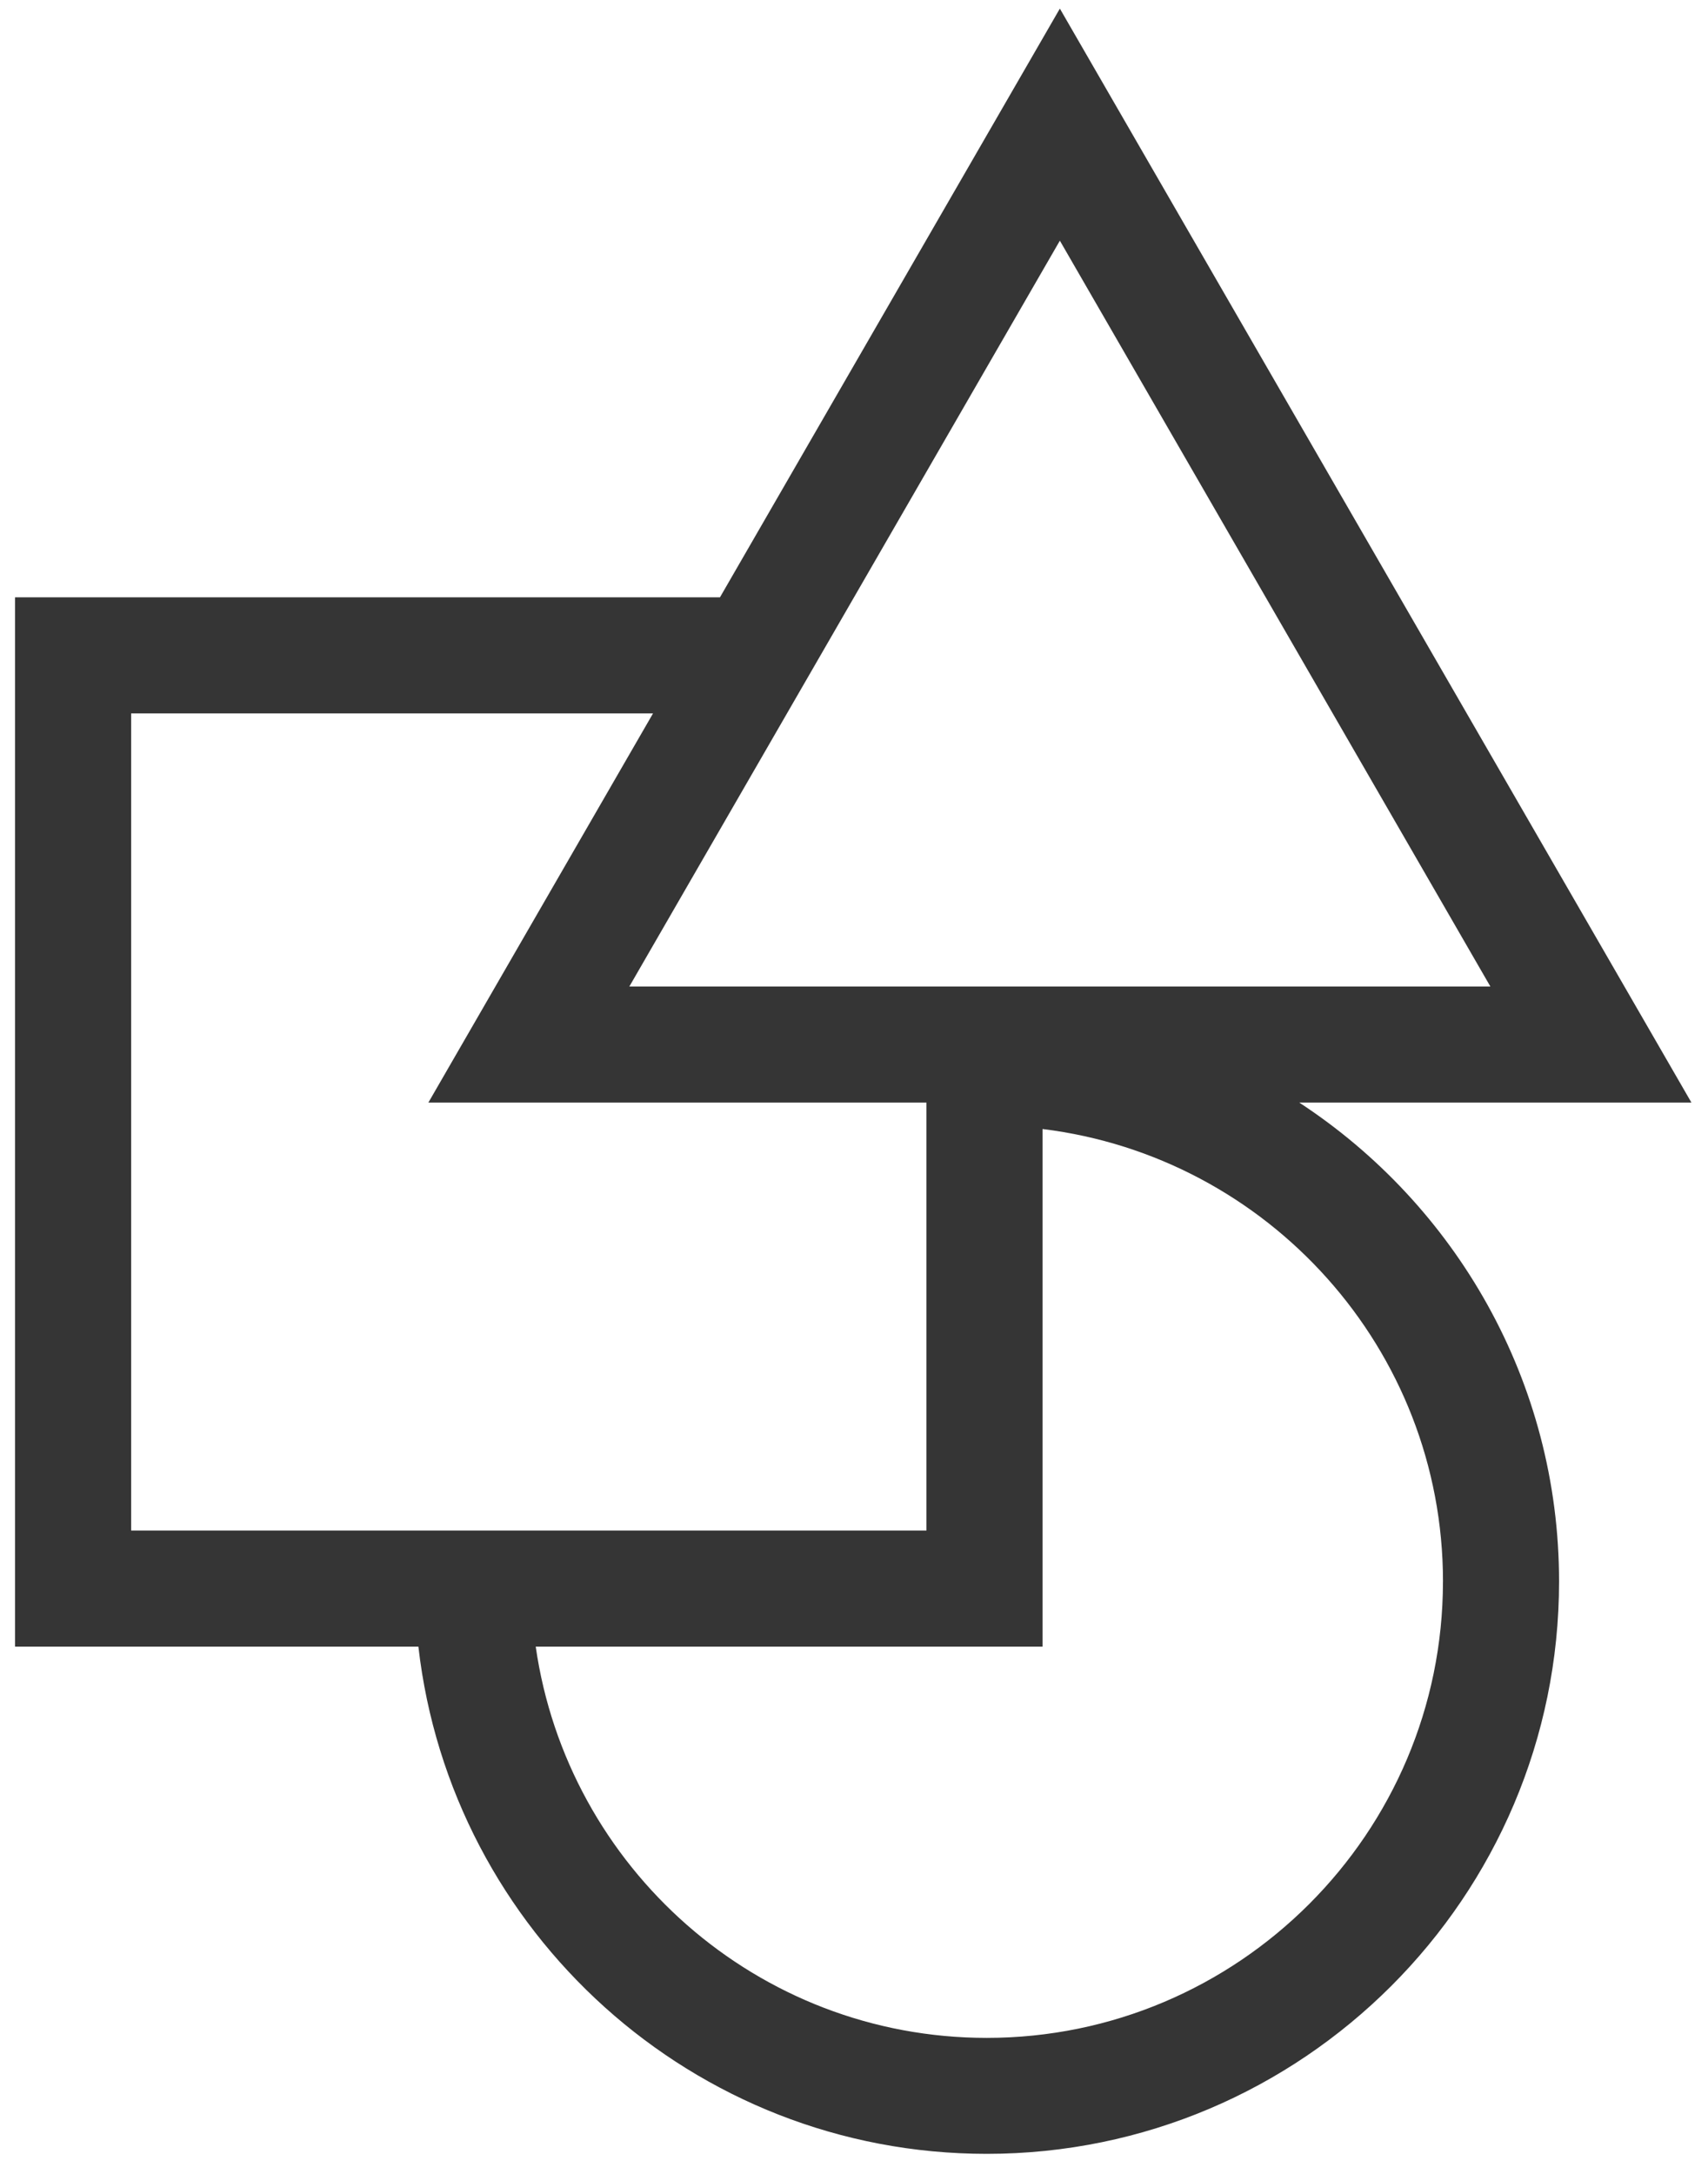 <?xml version="1.0" encoding="UTF-8"?>
<svg width="55px" height="70px" viewBox="0 0 55 70" version="1.1" xmlns="http://www.w3.org/2000/svg" xmlns:xlink="http://www.w3.org/1999/xlink">
    <!-- Generator: Sketch 59.1 (86144) - https://sketch.com -->
    <title>np_shapes</title>
    <desc>Created with Sketch.</desc>
    <g id="Page-1" stroke="none" stroke-width="1" fill="none" fill-rule="evenodd">
        <g id="shape-svg-copy" transform="translate(-1025, -165)" fill="#353535" fill-rule="nonzero">
            <g id="np_shapes" transform="translate(1025, 165)">
                <path d="M34.129,0.277 L23.184,19.234 L0.485,19.234 L0.485,53.023 L13.473,53.023 C14.52,62.203 22.321,69.355 31.774,69.355 C41.934,69.355 50.204,61.089 50.204,50.925 C50.204,44.476 46.868,38.796 41.837,35.503 L54.466,35.503 L34.129,0.277 Z M4.223,49.285 L4.223,22.973 L21.028,22.973 L13.794,35.504 L29.833,35.504 L29.833,49.285 L4.223,49.285 Z M46.465,50.926 C46.465,59.027 39.875,65.621 31.774,65.621 C24.387,65.621 18.274,60.136 17.251,53.023 L33.571,53.023 L33.571,36.355 C40.825,37.245 46.466,43.433 46.466,50.925 L46.465,50.926 Z M20.266,31.766 L34.129,7.75 L47.992,31.766 L20.266,31.766 Z" id="Shape"></path>
            </g>
        </g>
    </g>
</svg>